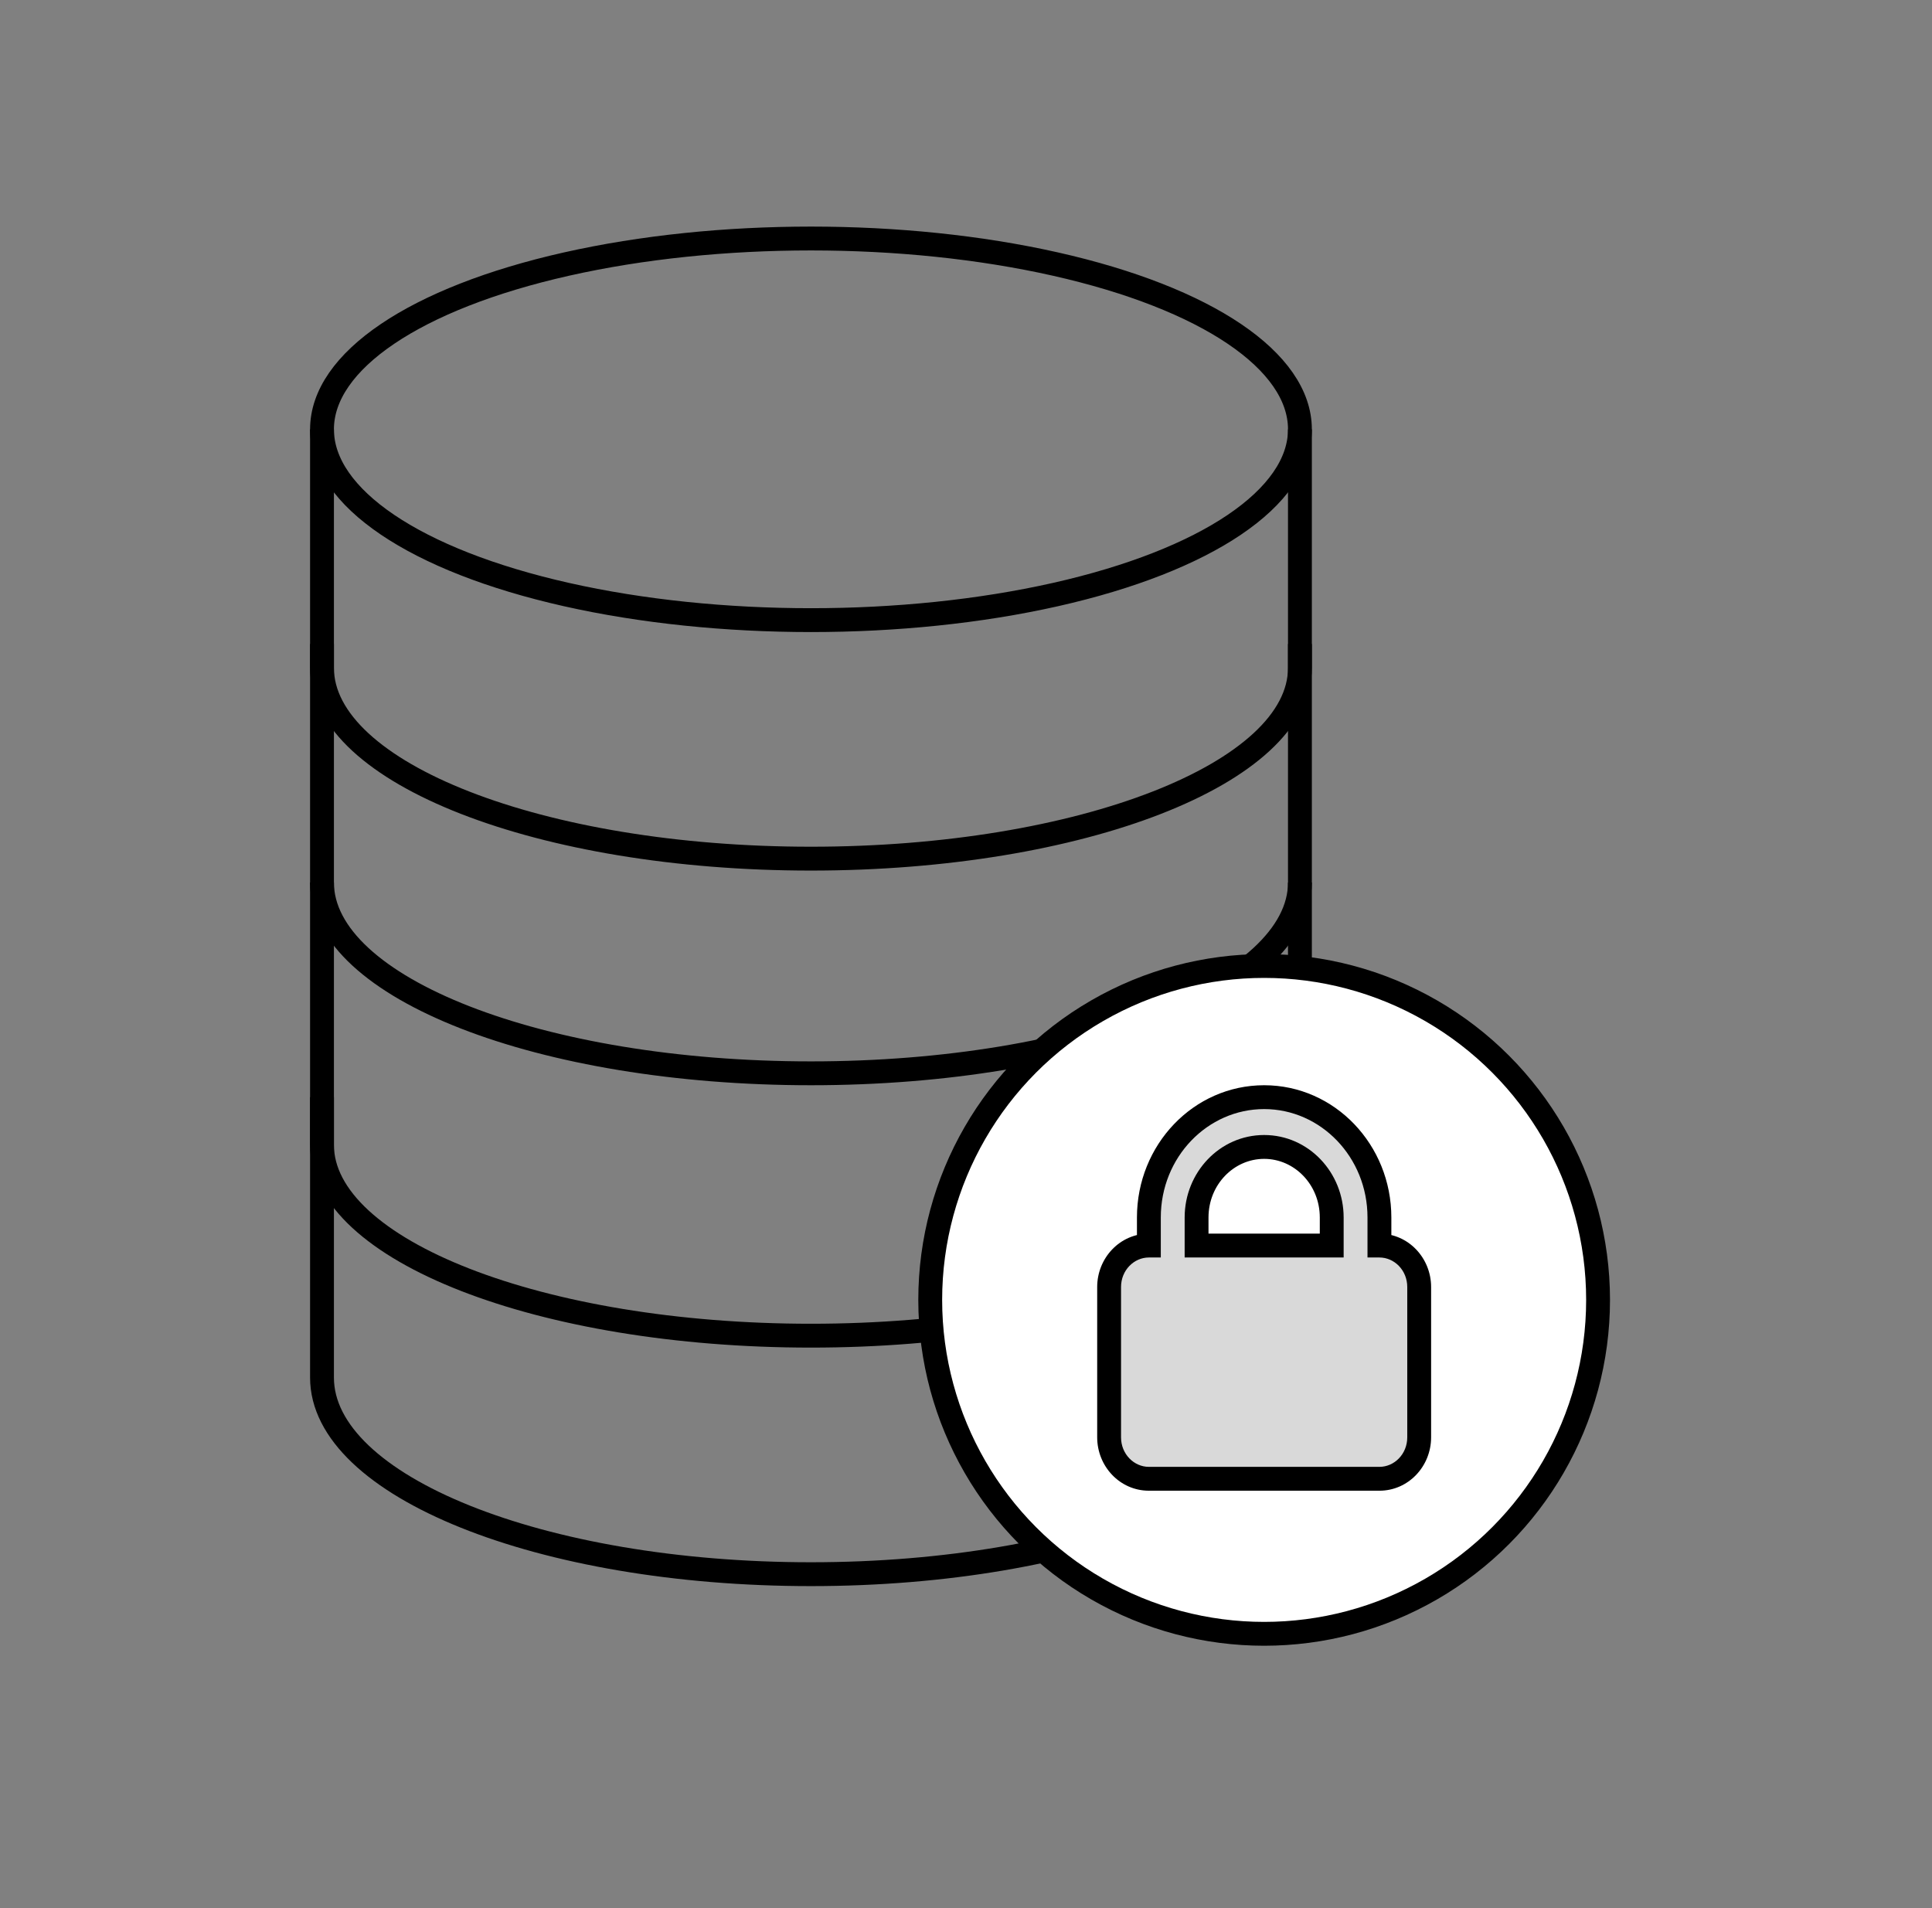 <svg width="81" height="80" viewBox="0 0 81 80" fill="none" xmlns="http://www.w3.org/2000/svg">
    <rect x="0" y="0" width="81" height="80" fill="#808080" stroke="none"/>
    <ellipse cx="34" cy="18" rx="20.5" ry="8" stroke="#000" />
    <path d="M54.5 18V28C54.5 32.418 45.322 36 34 36C22.678 36 13.5 32.418 13.5 28V18" stroke="#000" />
    <path d="M54.5 27V37C54.5 41.418 45.322 45 34 45C22.678 45 13.5 41.418 13.5 37V27" stroke="#000" />
    <path d="M54.5 37V48C54.5 52.418 45.322 56 34 56C22.678 56 13.5 52.418 13.5 48V37" stroke="#000" />
    <path
        d="M54.5 46V57.757C54.5 62.309 45.322 66 34 66C22.678 66 13.5 62.309 13.5 57.757V46"
        stroke="#000" />
    <circle cx="14.5" cy="14.5" r="14" transform="matrix(-1 0 0 1 67.5 40)" fill="white" stroke="#000" />
    <path fill-rule="evenodd" clip-rule="evenodd"
        d="M53 46C50.331 46 48.167 48.258 48.167 51.044V52.222C47.246 52.222 46.5 53.001 46.5 53.961V60.261C46.5 61.221 47.246 62 48.167 62H57.833C58.754 62 59.5 61.221 59.5 60.261V53.961C59.5 53.001 58.754 52.222 57.833 52.222V51.044C57.833 48.258 55.669 46 53 46ZM55.833 52.222V51.044C55.833 49.411 54.565 48.087 53 48.087C51.435 48.087 50.167 49.411 50.167 51.044V52.222H55.833Z"
        fill="#D9D9D9" />
    <path
        d="M48.167 52.222V52.722H48.667V52.222H48.167ZM57.833 52.222H57.333V52.722H57.833V52.222ZM55.833 52.222V52.722H56.333V52.222H55.833ZM50.167 52.222H49.667V52.722H50.167V52.222ZM48.667 51.044C48.667 48.514 50.627 46.5 53 46.5V45.5C50.035 45.5 47.667 48.002 47.667 51.044H48.667ZM48.667 52.222V51.044H47.667V52.222H48.667ZM47 53.961C47 53.257 47.542 52.722 48.167 52.722V51.722C46.95 51.722 46 52.745 46 53.961H47ZM47 60.261V53.961H46V60.261H47ZM48.167 61.5C47.542 61.5 47 60.965 47 60.261H46C46 61.477 46.95 62.5 48.167 62.5V61.5ZM57.833 61.5H48.167V62.5H57.833V61.5ZM59 60.261C59 60.965 58.458 61.5 57.833 61.5V62.5C59.05 62.5 60 61.477 60 60.261H59ZM59 53.961V60.261H60V53.961H59ZM57.833 52.722C58.458 52.722 59 53.257 59 53.961H60C60 52.745 59.05 51.722 57.833 51.722V52.722ZM57.333 51.044V52.222H58.333V51.044H57.333ZM53 46.5C55.373 46.5 57.333 48.514 57.333 51.044H58.333C58.333 48.002 55.965 45.5 53 45.5V46.5ZM56.333 52.222V51.044H55.333V52.222H56.333ZM56.333 51.044C56.333 49.155 54.861 47.587 53 47.587V48.587C54.269 48.587 55.333 49.666 55.333 51.044H56.333ZM53 47.587C51.139 47.587 49.667 49.155 49.667 51.044H50.667C50.667 49.666 51.731 48.587 53 48.587V47.587ZM49.667 51.044V52.222H50.667V51.044H49.667ZM50.167 52.722H55.833V51.722H50.167V52.722Z"
        fill="#000" />
</svg>